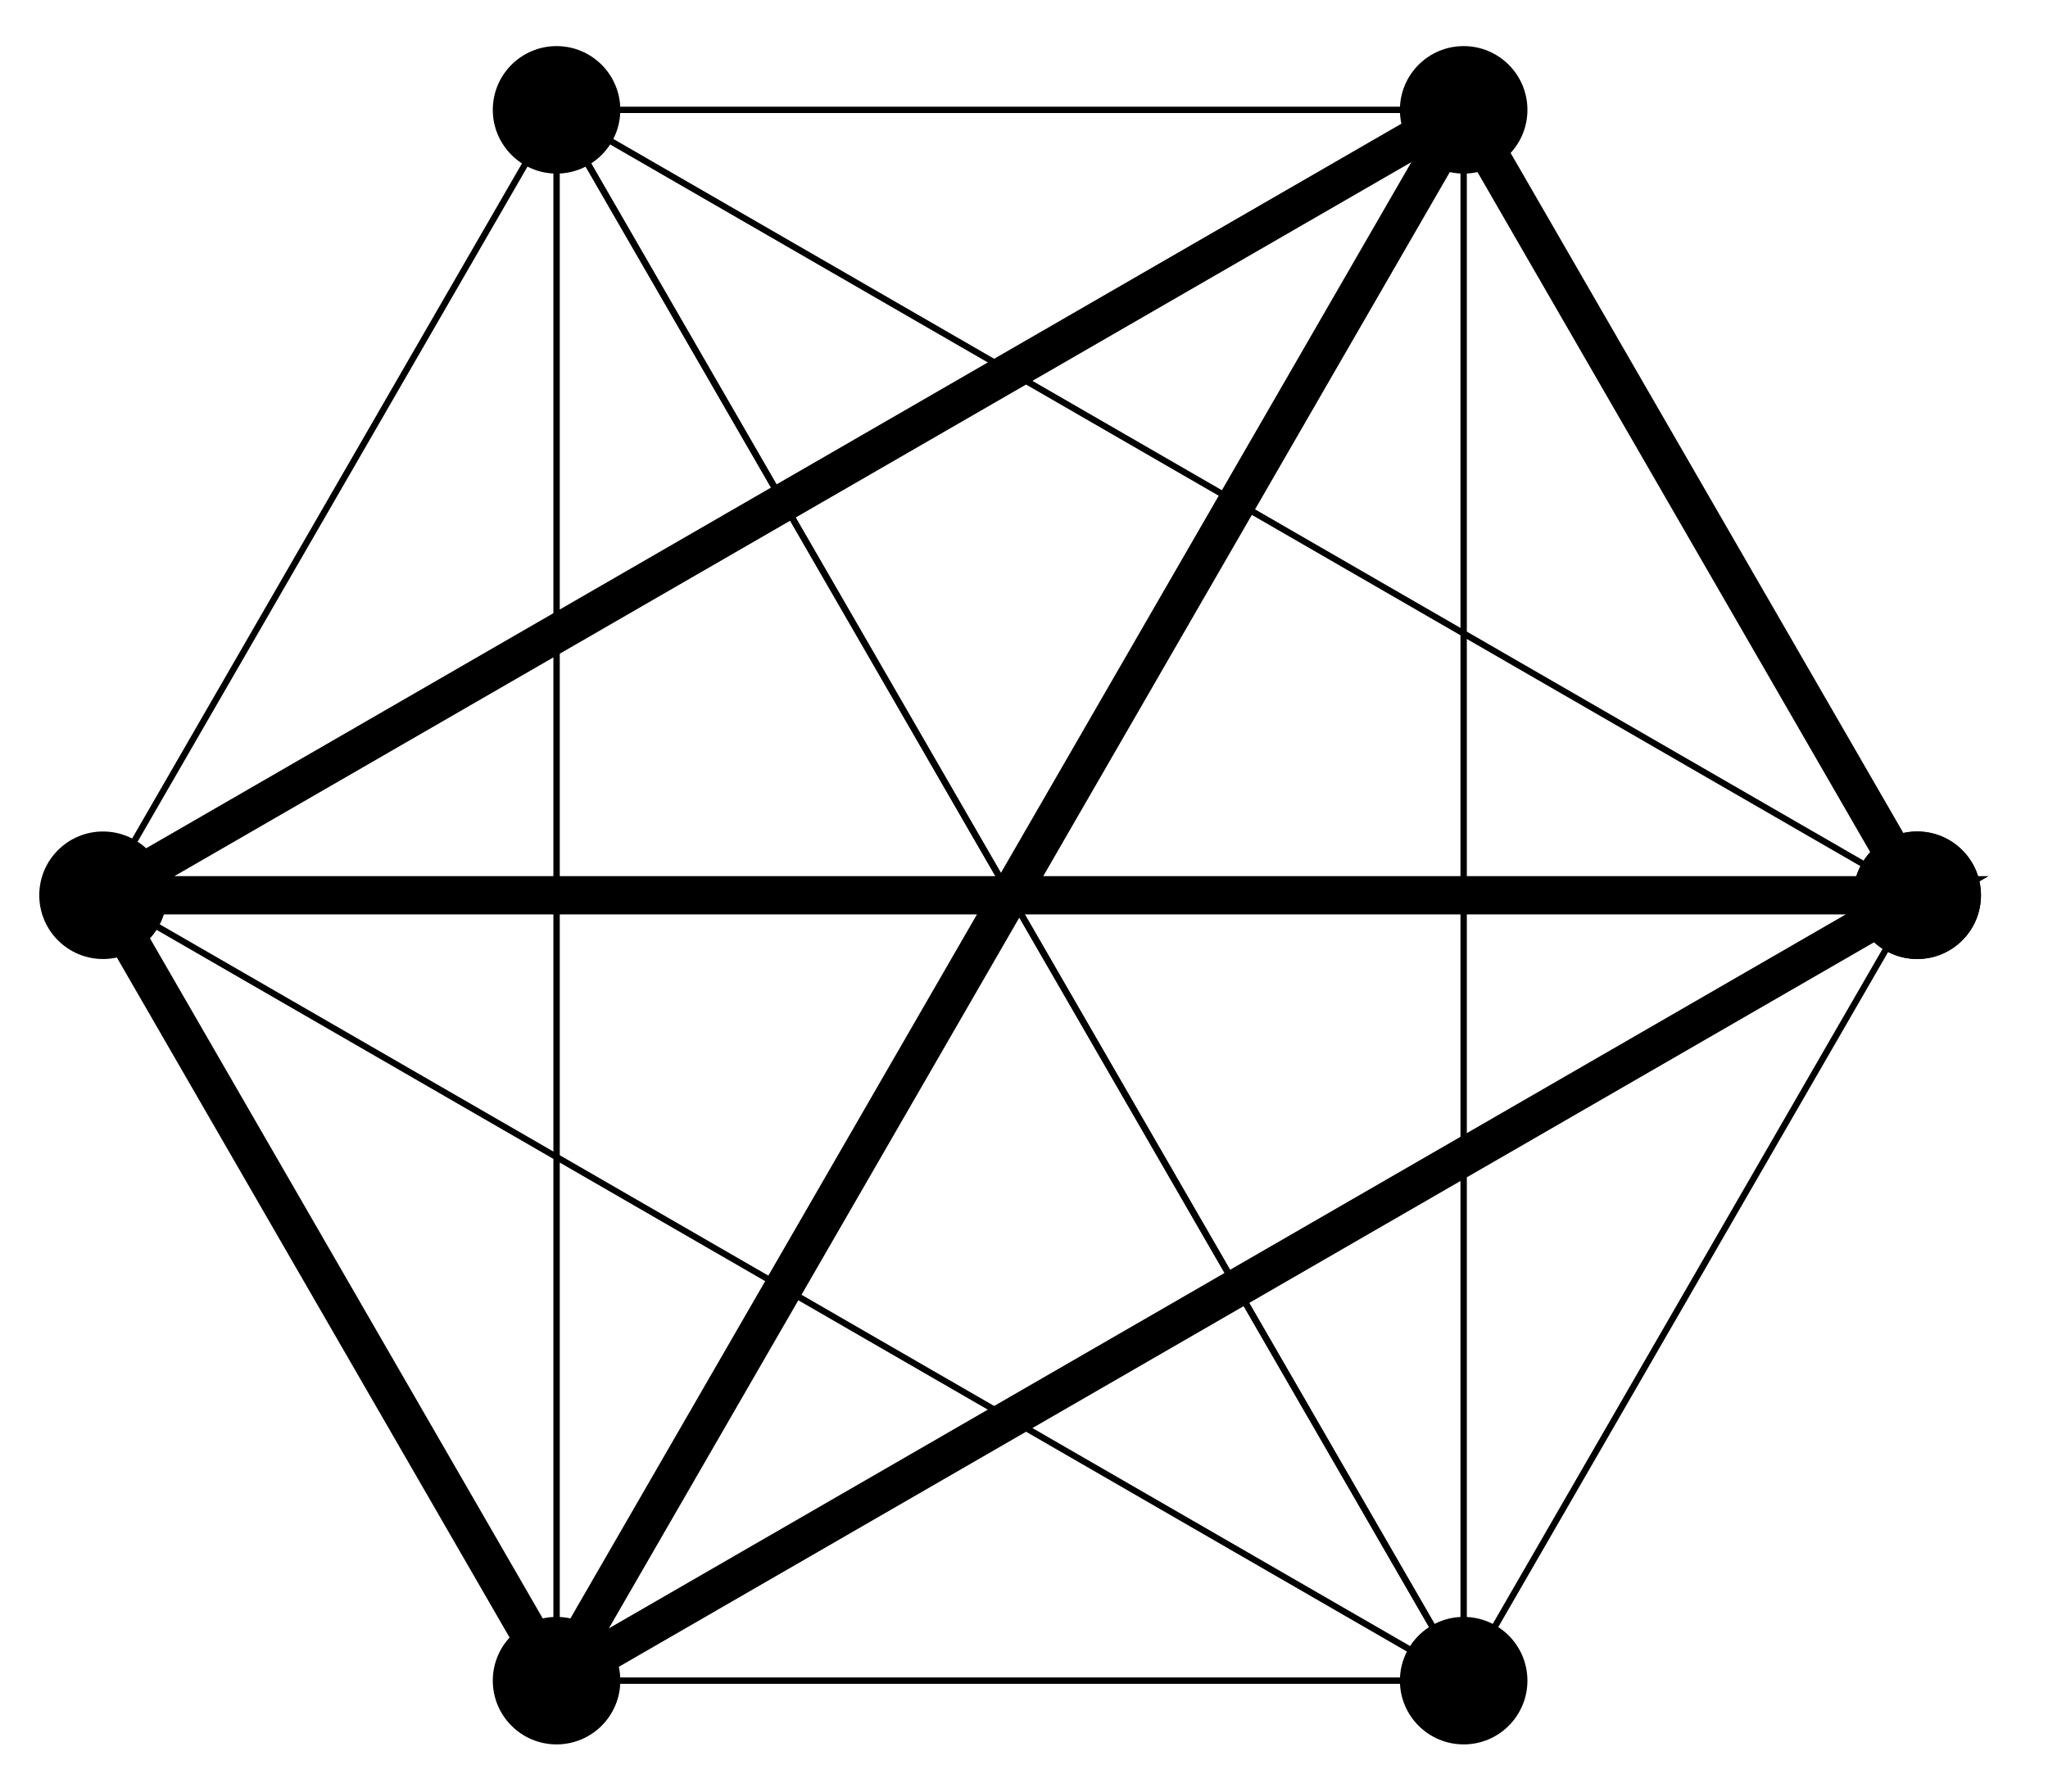<svg xmlns="http://www.w3.org/2000/svg" xmlns:xlink="http://www.w3.org/1999/xlink" version="1.1" width="64" height="56" viewBox="0 0 64 56">
<path transform="matrix(1,0,0,-1,31.566,27.983)" stroke-width=".199" stroke-linecap="butt" stroke-miterlimit="10" stroke-linejoin="miter" fill="none" stroke="#000000" d="M28.347 0 14.173 24.549-28.347 0Z"/>
<path transform="matrix(1,0,0,-1,31.566,27.983)" d="M30.339 0C30.339 1.1 29.447 1.993 28.347 1.993 27.246 1.993 26.354 1.1 26.354 0 26.354-1.1 27.246-1.993 28.347-1.993 29.447-1.993 30.339-1.1 30.339 0ZM28.347 0"/>
<path transform="matrix(1,0,0,-1,31.566,27.983)" stroke-width=".199" stroke-linecap="butt" stroke-miterlimit="10" stroke-linejoin="miter" fill="none" stroke="#000000" d="M14.173 24.549H-14.173V-24.549Z"/>
<path transform="matrix(1,0,0,-1,31.566,27.983)" d="M16.166 24.549C16.166 25.65 15.274 26.542 14.173 26.542 13.073 26.542 12.181 25.65 12.181 24.549 12.181 23.449 13.073 22.557 14.173 22.557 15.274 22.557 16.166 23.449 16.166 24.549ZM14.173 24.549"/>
<path transform="matrix(1,0,0,-1,31.566,27.983)" stroke-width=".199" stroke-linecap="butt" stroke-miterlimit="10" stroke-linejoin="miter" fill="none" stroke="#000000" d="M-14.173 24.549-28.347 0 14.173-24.549Z"/>
<path transform="matrix(1,0,0,-1,31.566,27.983)" d="M-12.181 24.549C-12.181 25.65-13.073 26.542-14.173 26.542-15.274 26.542-16.166 25.65-16.166 24.549-16.166 23.449-15.274 22.557-14.173 22.557-13.073 22.557-12.181 23.449-12.181 24.549ZM-14.173 24.549"/>
<path transform="matrix(1,0,0,-1,31.566,27.983)" stroke-width=".199" stroke-linecap="butt" stroke-miterlimit="10" stroke-linejoin="miter" fill="none" stroke="#000000" d="M-28.347 0-14.173-24.549 28.347 0Z"/>
<path transform="matrix(1,0,0,-1,31.566,27.983)" d="M-26.354 0C-26.354 1.1-27.246 1.993-28.347 1.993-29.447 1.993-30.339 1.1-30.339 0-30.339-1.1-29.447-1.993-28.347-1.993-27.246-1.993-26.354-1.1-26.354 0ZM-28.347 0"/>
<path transform="matrix(1,0,0,-1,31.566,27.983)" stroke-width=".199" stroke-linecap="butt" stroke-miterlimit="10" stroke-linejoin="miter" fill="none" stroke="#000000" d="M-14.173-24.549H14.173V24.549Z"/>
<path transform="matrix(1,0,0,-1,31.566,27.983)" d="M-12.181-24.549C-12.181-23.449-13.073-22.557-14.173-22.557-15.274-22.557-16.166-23.449-16.166-24.549-16.166-25.65-15.274-26.542-14.173-26.542-13.073-26.542-12.181-25.65-12.181-24.549ZM-14.173-24.549"/>
<path transform="matrix(1,0,0,-1,31.566,27.983)" stroke-width=".199" stroke-linecap="butt" stroke-miterlimit="10" stroke-linejoin="miter" fill="none" stroke="#000000" d="M14.173-24.549 28.347 0-14.173 24.549Z"/>
<path transform="matrix(1,0,0,-1,31.566,27.983)" d="M16.166-24.549C16.166-23.449 15.274-22.557 14.173-22.557 13.073-22.557 12.181-23.449 12.181-24.549 12.181-25.65 13.073-26.542 14.173-26.542 15.274-26.542 16.166-25.65 16.166-24.549ZM14.173-24.549"/>
<path transform="matrix(1,0,0,-1,31.566,27.983)" stroke-width=".199" stroke-linecap="butt" stroke-miterlimit="10" stroke-linejoin="miter" fill="none" stroke="#000000" d="M28.347 0 14.173 24.549-28.347 0Z"/>
<path transform="matrix(1,0,0,-1,31.566,27.983)" d="M30.339 0C30.339 1.1 29.447 1.993 28.347 1.993 27.246 1.993 26.354 1.1 26.354 0 26.354-1.1 27.246-1.993 28.347-1.993 29.447-1.993 30.339-1.1 30.339 0ZM28.347 0"/>
<path transform="matrix(1,0,0,-1,31.566,27.983)" stroke-width="1.196" stroke-linecap="butt" stroke-miterlimit="10" stroke-linejoin="miter" fill="none" stroke="#000000" d="M28.347 0 14.173 24.549-28.347 0-14.173-24.549 28.347 0H-28.347M14.173 24.549-14.173-24.549"/>
</svg>
